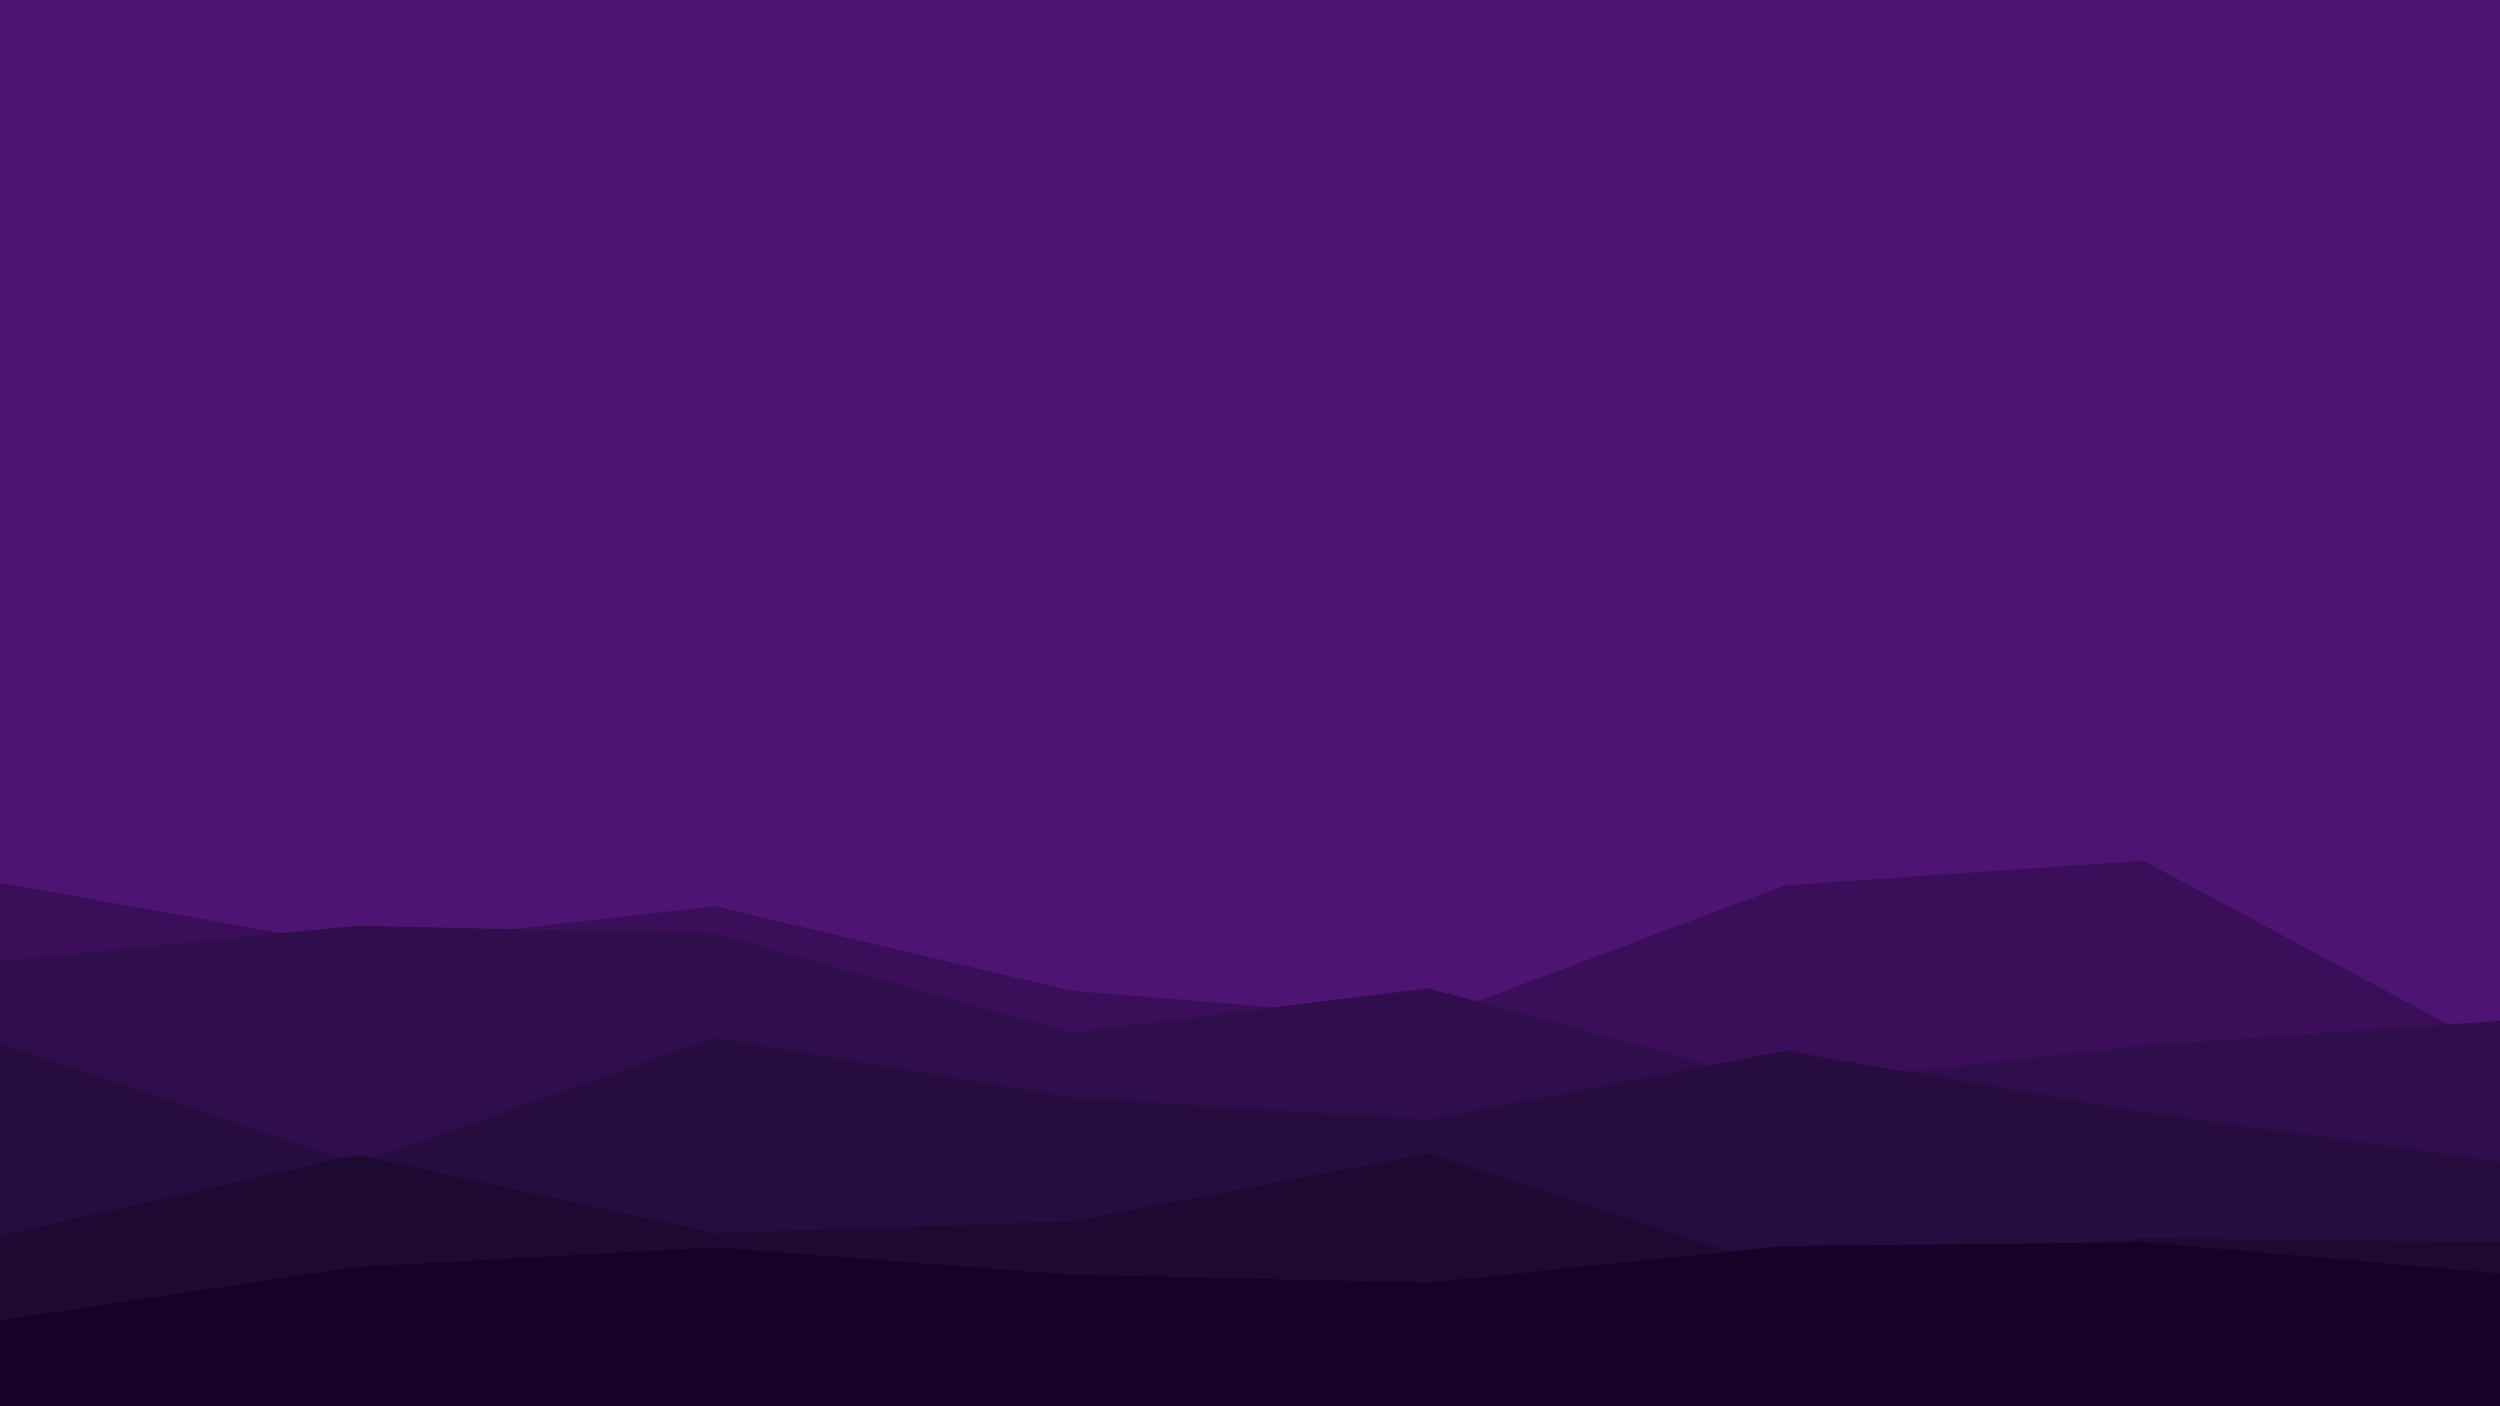 <svg id="visual" viewBox="0 0 1920 1080" width="1920" height="1080" xmlns="http://www.w3.org/2000/svg" xmlns:xlink="http://www.w3.org/1999/xlink" version="1.1"><rect x="0" y="0" width="1920" height="1080" fill="#4D1473"></rect><path d="M0 678L274 727L549 696L823 761L1097 783L1371 680L1646 661L1920 808L1920 1081L1646 1081L1371 1081L1097 1081L823 1081L549 1081L274 1081L0 1081Z" fill="#3b0e59"></path><path d="M0 738L274 711L549 717L823 793L1097 759L1371 833L1646 803L1920 784L1920 1081L1646 1081L1371 1081L1097 1081L823 1081L549 1081L274 1081L0 1081Z" fill="#300d4c"></path><path d="M0 801L274 894L549 797L823 843L1097 860L1371 807L1646 854L1920 892L1920 1081L1646 1081L1371 1081L1097 1081L823 1081L549 1081L274 1081L0 1081Z" fill="#260c3f"></path><path d="M0 949L274 887L549 947L823 938L1097 886L1371 975L1646 951L1920 954L1920 1081L1646 1081L1371 1081L1097 1081L823 1081L549 1081L274 1081L0 1081Z" fill="#1d0932"></path><path d="M0 1014L274 973L549 958L823 979L1097 985L1371 957L1646 954L1920 978L1920 1081L1646 1081L1371 1081L1097 1081L823 1081L549 1081L274 1081L0 1081Z" fill="#170126"></path></svg>